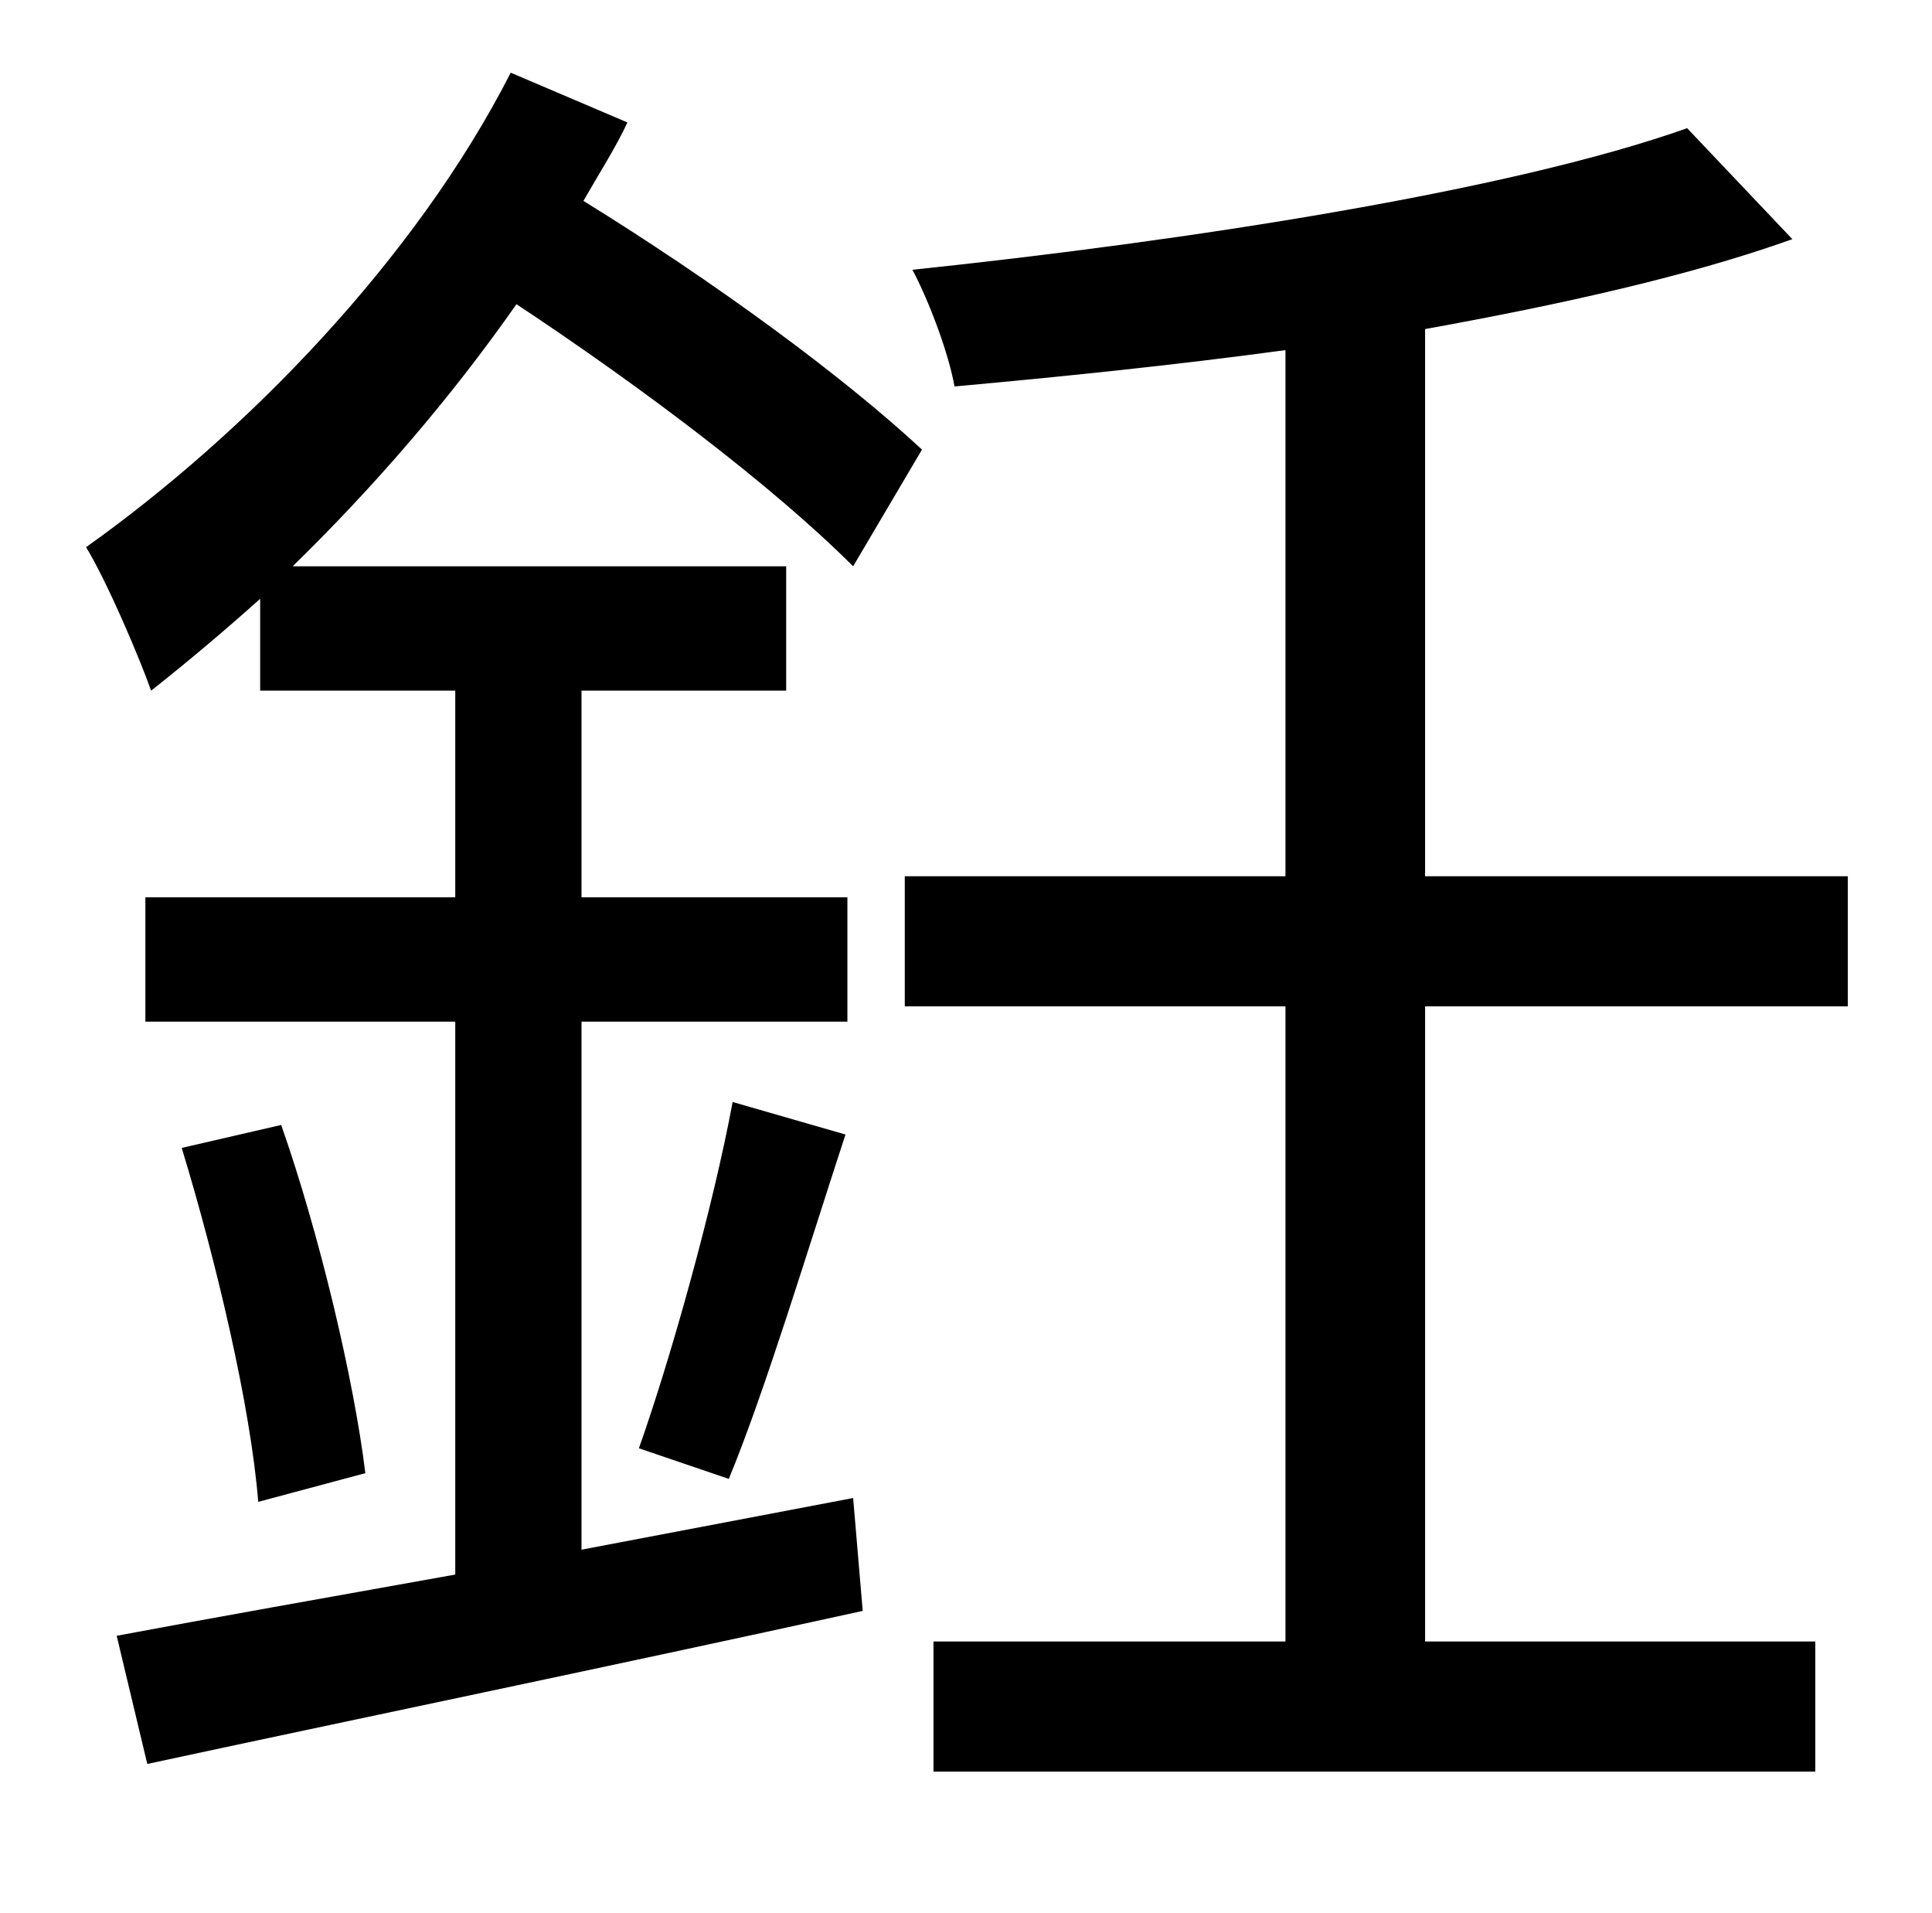 <?xml version="1.0" standalone="no"?>
<!DOCTYPE svg PUBLIC "-//W3C//DTD SVG 1.1//EN" "http://www.w3.org/Graphics/SVG/1.1/DTD/svg11.dtd" >
<svg xmlns="http://www.w3.org/2000/svg" xmlns:xlink="http://www.w3.org/1999/xlink" version="1.1" viewBox="-10 0 1010 1000">
   <path fill="currentColor"
d="M294 810l142 -27l5 59c-132 29 -272 58 -374 80l-16 -67c48 -9 110 -20 177 -32v-289h-162v-65h162v-108h-102v-48c-19 17 -38 33 -57 48c-6 -17 -23 -57 -34 -75c83 -59 172 -150 222 -248l61 26c-6 13 -15 27 -23 41c68 42 135 91 177 130l-36 61
c-42 -42 -111 -94 -176 -137c-35 50 -75 96 -117 137h258v65h-107v108h139v65h-139v276zM85 600l52 -12c20 57 38 133 44 182l-56 15c-4 -50 -22 -126 -40 -185zM371 773l-47 -16c17 -48 39 -127 49 -181l59 17c-20 61 -42 134 -61 180zM956 526h-221v332h204v68h-461v-68
h184v-332h-199v-68h199v-275c-59 8 -118 14 -173 19c-3 -17 -13 -44 -22 -61c143 -15 312 -41 405 -74l55 58c-53 19 -120 34 -192 47v286h221v68z" />
</svg>
